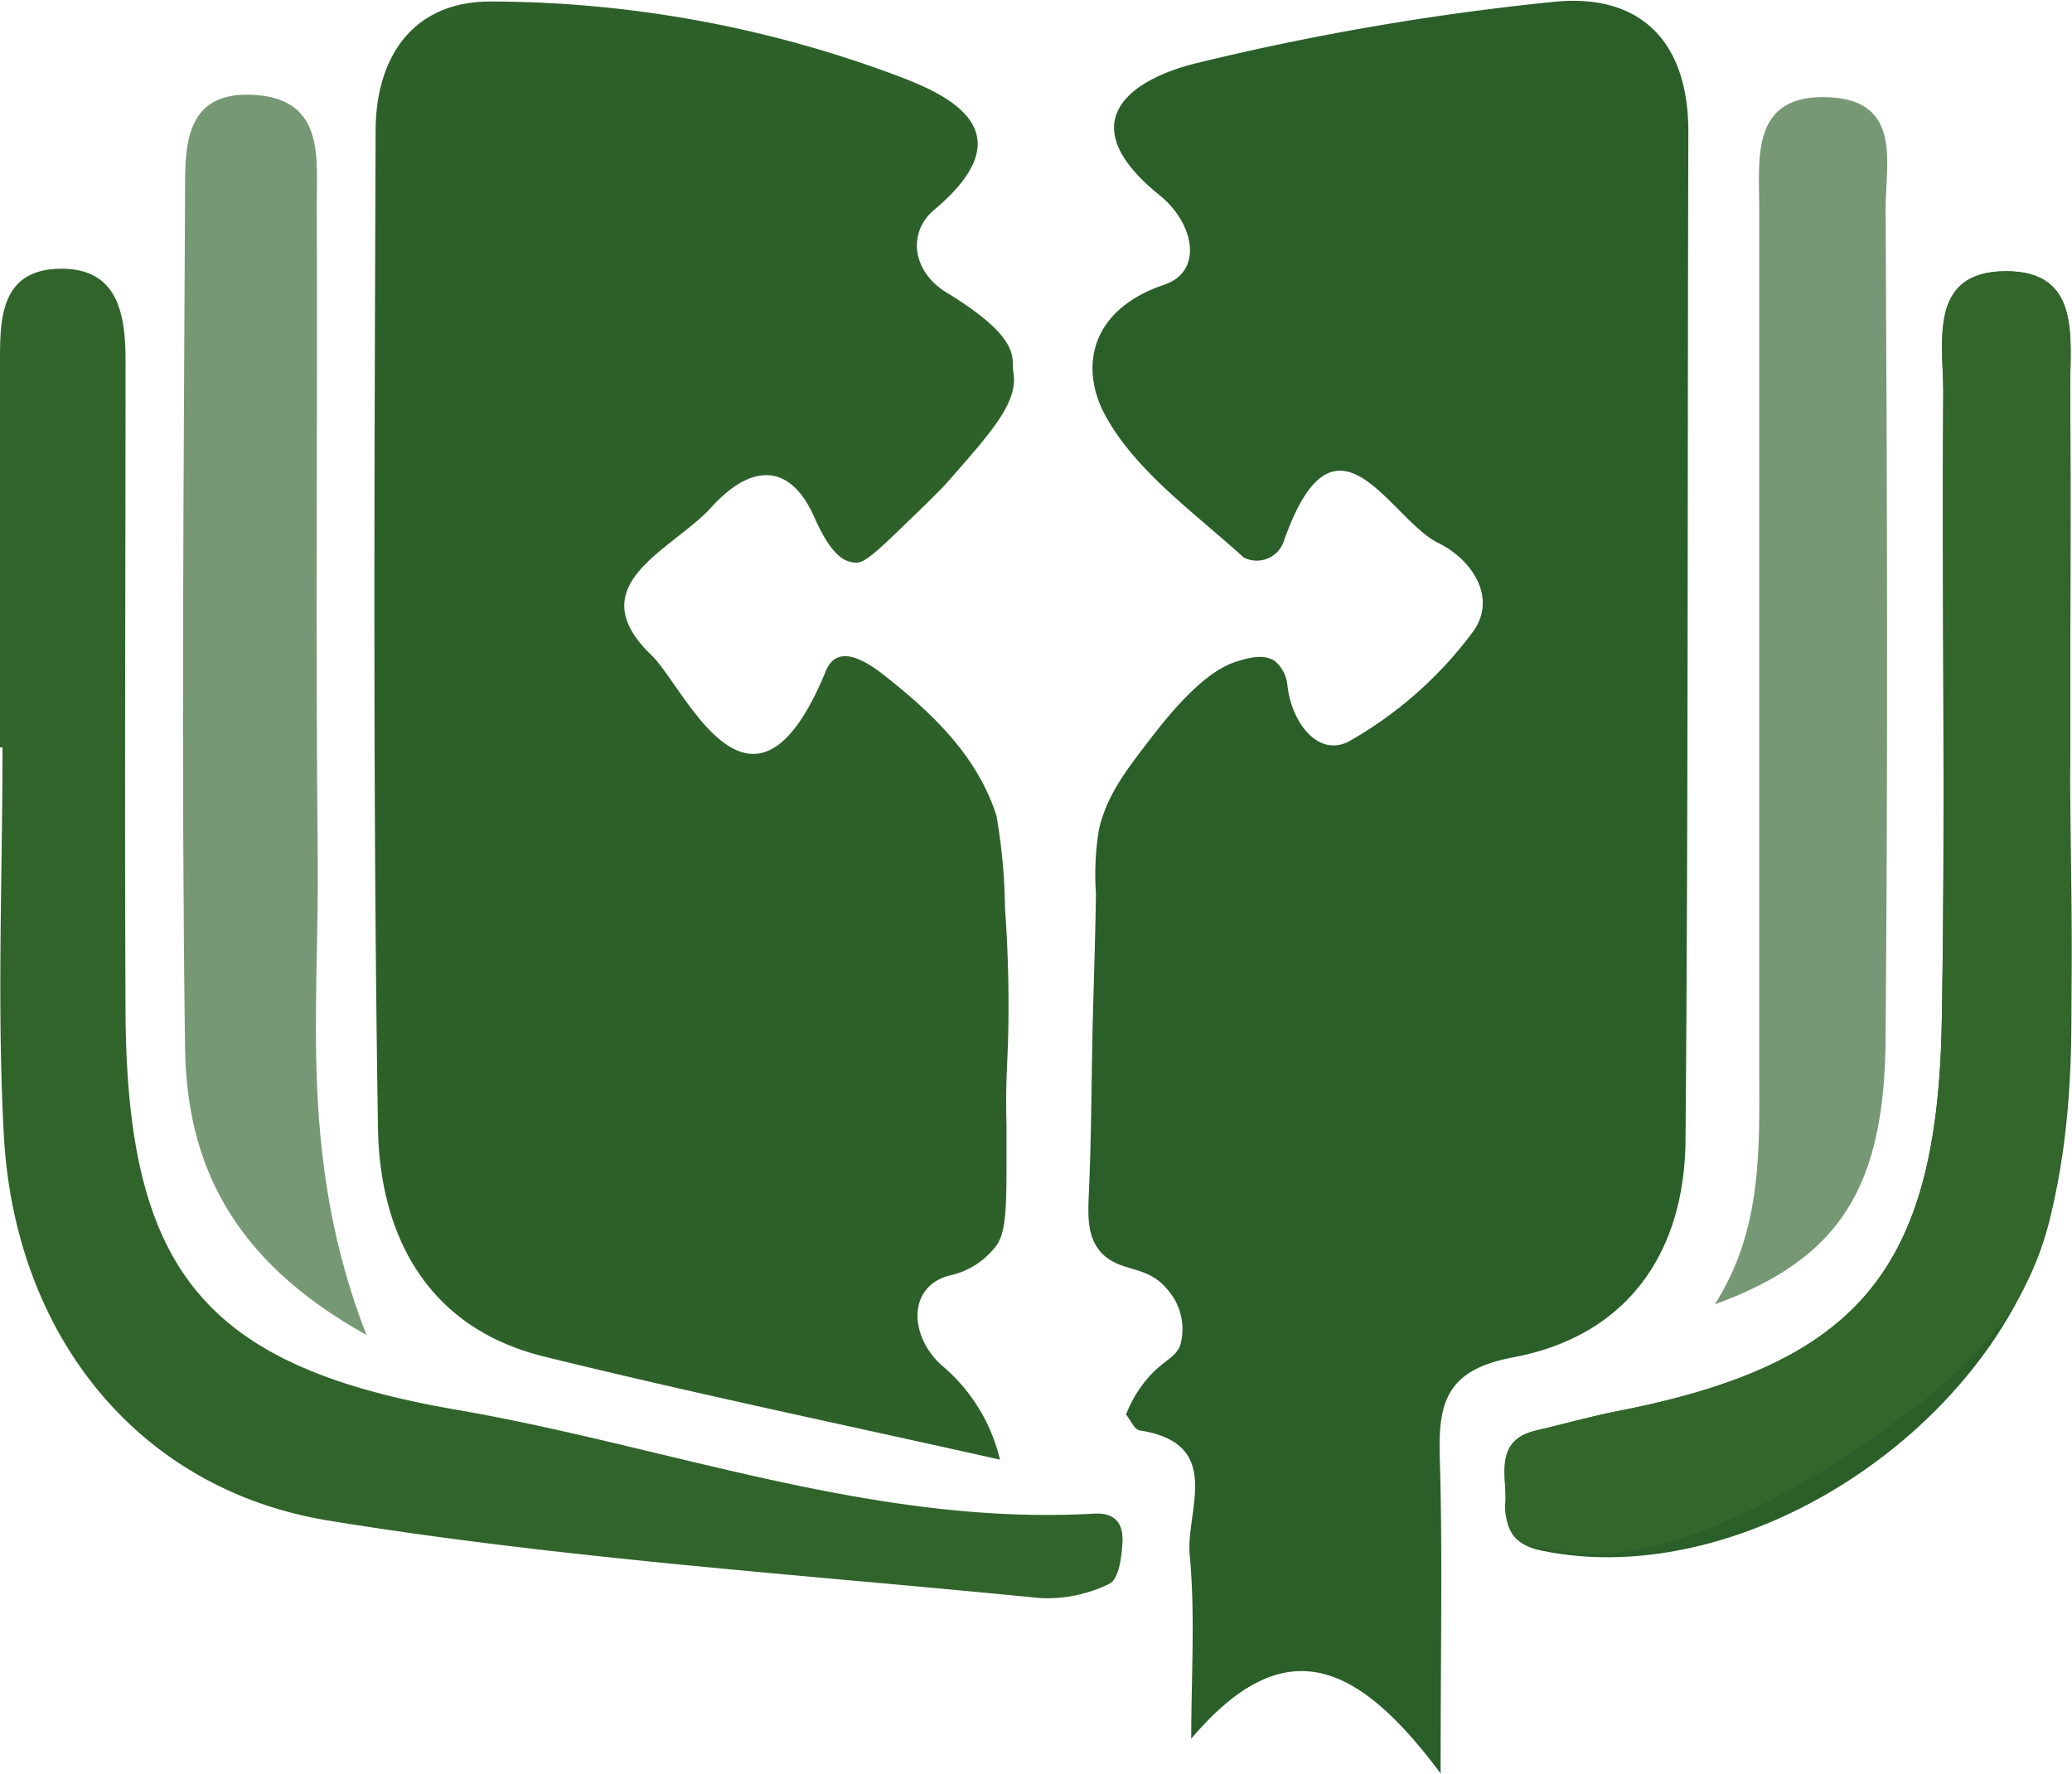 <svg id="Layer_1" data-name="Layer 1" xmlns="http://www.w3.org/2000/svg" viewBox="0 0 123.95 106.16"><defs><style>.cls-1,.cls-5{fill:#2e612a;}.cls-2{fill:#2b5f2a;}.cls-3{fill:#31642b;}.cls-4{fill:#32662b;}.cls-5{opacity:0.65;}</style></defs><title>A svg</title><path class="cls-1" d="M423.1,307.09" transform="translate(-357.61 -248.88)"/><path class="cls-2" d="M417.48,307.16" transform="translate(-357.61 -248.88)"/><g id="_Group_" data-name="&lt;Group&gt;"><path class="cls-2" d="M481.45,272.24c.05,7,0,14,0,22.55-.58,7.86,1.12,17.34-1.13,26.65-3.09,12.76-18.32,22.78-30.52,20.22-2-.43-2.14-1.64-2.12-3.07s-.62-3.55,1.81-4.11c1.64-.38,3.27-.85,4.93-1.17,14.26-2.8,19.08-8.37,19.35-23.25.23-12.56,0-25.13.09-37.7,0-3-.92-7.21,3.7-7.25S481.42,269.19,481.45,272.24Z" transform="translate(-357.61 -248.88)"/></g><path class="cls-2" d="M443.79,355c-5.09-6.84-9.43-8.54-14.92-2.08,0-3.67.25-7.36-.09-11-.25-2.66,2.09-6.66-3-7.45-.31-.05-.54-.62-.81-.95a7.56,7.56,0,0,1,1.41-2.3c.92-1,1.51-1.07,1.83-1.83a3.57,3.57,0,0,0-.79-3.38c-1.27-1.52-2.84-.93-4-2.25-.81-1-.73-2.17-.66-3.79.16-3.69.14-7.39.25-11.09.16-5.34.16-6.55.16-6.55a16.6,16.6,0,0,1,.18-3.82c.48-2,1.43-3.29,3.2-5.58,2.78-3.62,4.34-4.25,5.08-4.48.49-.15,1.7-.55,2.36.09a2.19,2.19,0,0,1,.64,1.38c.26,2.25,1.86,4.28,3.68,3.32a23.85,23.85,0,0,0,7.34-6.46c1.62-2.09,0-4.44-2-5.41-2.92-1.44-6.16-8.92-9.25-.08a1.71,1.71,0,0,1-2.39.95c-2.95-2.69-6.48-5.17-8.3-8.54-1.47-2.72-1-6.25,3.56-7.79,2.33-.79,1.79-3.66-.27-5.33-5.27-4.24-2.05-6.85,2.1-7.9A156.18,156.18,0,0,1,450.46,249c5.18-.57,8.16,2.26,8.15,7.78-.06,20.11,0,40.22-.17,60.33-.06,6.79-3.52,11.73-10.36,13-3.95.75-4.44,2.7-4.34,6C443.91,341.63,443.79,347.21,443.79,355Z" transform="translate(-357.61 -248.88)"/><path class="cls-1" d="M417.43,336.22c-9.52-2.13-18.49-4-27.36-6.19-6.92-1.74-9.75-7.24-9.85-13.68-.31-19.87-.21-39.74-.14-59.62,0-4.38,2.18-7.77,6.89-7.76a69.59,69.59,0,0,1,24.12,4.37c3.05,1.13,8.13,3.29,2.41,8.09-1.63,1.37-1.31,3.71.73,4.95,4.66,2.84,3.84,4,4,4.76.3,1.76-1.17,3.44-3.89,6.53-.33.38-1,1.06-2.42,2.42-2.28,2.23-2.72,2.53-3.24,2.45s-1.29-.3-2.36-2.72c-1.5-3.37-3.87-3.12-6.16-.58s-8,4.62-3.56,8.86c2,1.94,6,11.65,10.41.94.6-1.48,2-.92,3.42.19,3.14,2.45,5.68,5,6.79,8.46a34.24,34.24,0,0,1,.51,5.51c.1,1.46.22,3.46.21,6.08,0,3.13-.2,3.77-.12,6.94,0,.63,0,1.33,0,2.4,0,2.77-.06,4.17-.69,4.9a4.75,4.75,0,0,1-2.74,1.69c-2.44.64-2.43,3.52-.49,5.33A10.53,10.53,0,0,1,417.43,336.22Z" transform="translate(-357.61 -248.88)"/><path class="cls-3" d="M357.61,293.6c0-7.74,0-15.48,0-23.22,0-2.47.09-5.25,3.37-5.41,3.63-.18,4.14,2.59,4.14,5.46,0,13.06-.06,26.12,0,39.18.12,15.3,4.75,21,19.65,23.6,12.75,2.18,25.09,7,38.3,6.24,1.31-.07,1.74.67,1.69,1.68s-.24,2.26-.79,2.52a8.4,8.4,0,0,1-4.19.85c-14.19-1.41-28.45-2.34-42.5-4.63-11.5-1.87-18.8-11.19-19.44-23.07-.42-7.71-.08-15.47-.08-23.2Z" transform="translate(-357.61 -248.88)"/><path class="cls-4" d="M481.45,272.24c.05,7,0,14,0,22.55s.58,19.13-1.13,26.65a18.17,18.17,0,0,1-1.71,4.66c-.53,1-1.82,3.19-6,6.66-.28.18-1,.74-2,1.46s-2.25,1.6-3.61,2.43a42.69,42.69,0,0,1-8.23,4.09,18,18,0,0,1-5.35,1.12,12.15,12.15,0,0,1-2.59-.19c-1.46-.21-2.21-.33-2.68-.9a3.19,3.19,0,0,1-.47-2.18c0-1.58-.62-3.54,1.81-4.11,1.64-.38,3.27-.85,4.93-1.17,14.26-2.8,19.08-8.37,19.35-23.25.23-12.56,0-25.13.09-37.7,0-3-.92-7.21,3.7-7.25S481.42,269.19,481.45,272.24Z" transform="translate(-357.61 -248.88)"/><path class="cls-5" d="M379.53,328.76c-8.22-4.58-10.75-10.44-10.85-17.19-.23-17-.08-33.93,0-50.9,0-2.88-.15-6.4,4.19-6.11,4.19.28,3.68,3.81,3.69,6.65.05,13.09-.08,26.18.06,39.26C376.7,309.35,375.48,318.33,379.53,328.76Z" transform="translate(-357.61 -248.88)"/><path class="cls-5" d="M460.19,326.93c2.84-4.45,2.67-9.25,2.66-14q0-25.74,0-51.48c0-3.07-.57-7,4.22-6.75,4.38.23,3.32,4.06,3.34,6.74.09,16.44.14,32.87,0,49.31C470.4,319.89,467.72,324.18,460.19,326.93Z" transform="translate(-357.61 -248.88)"/></svg>